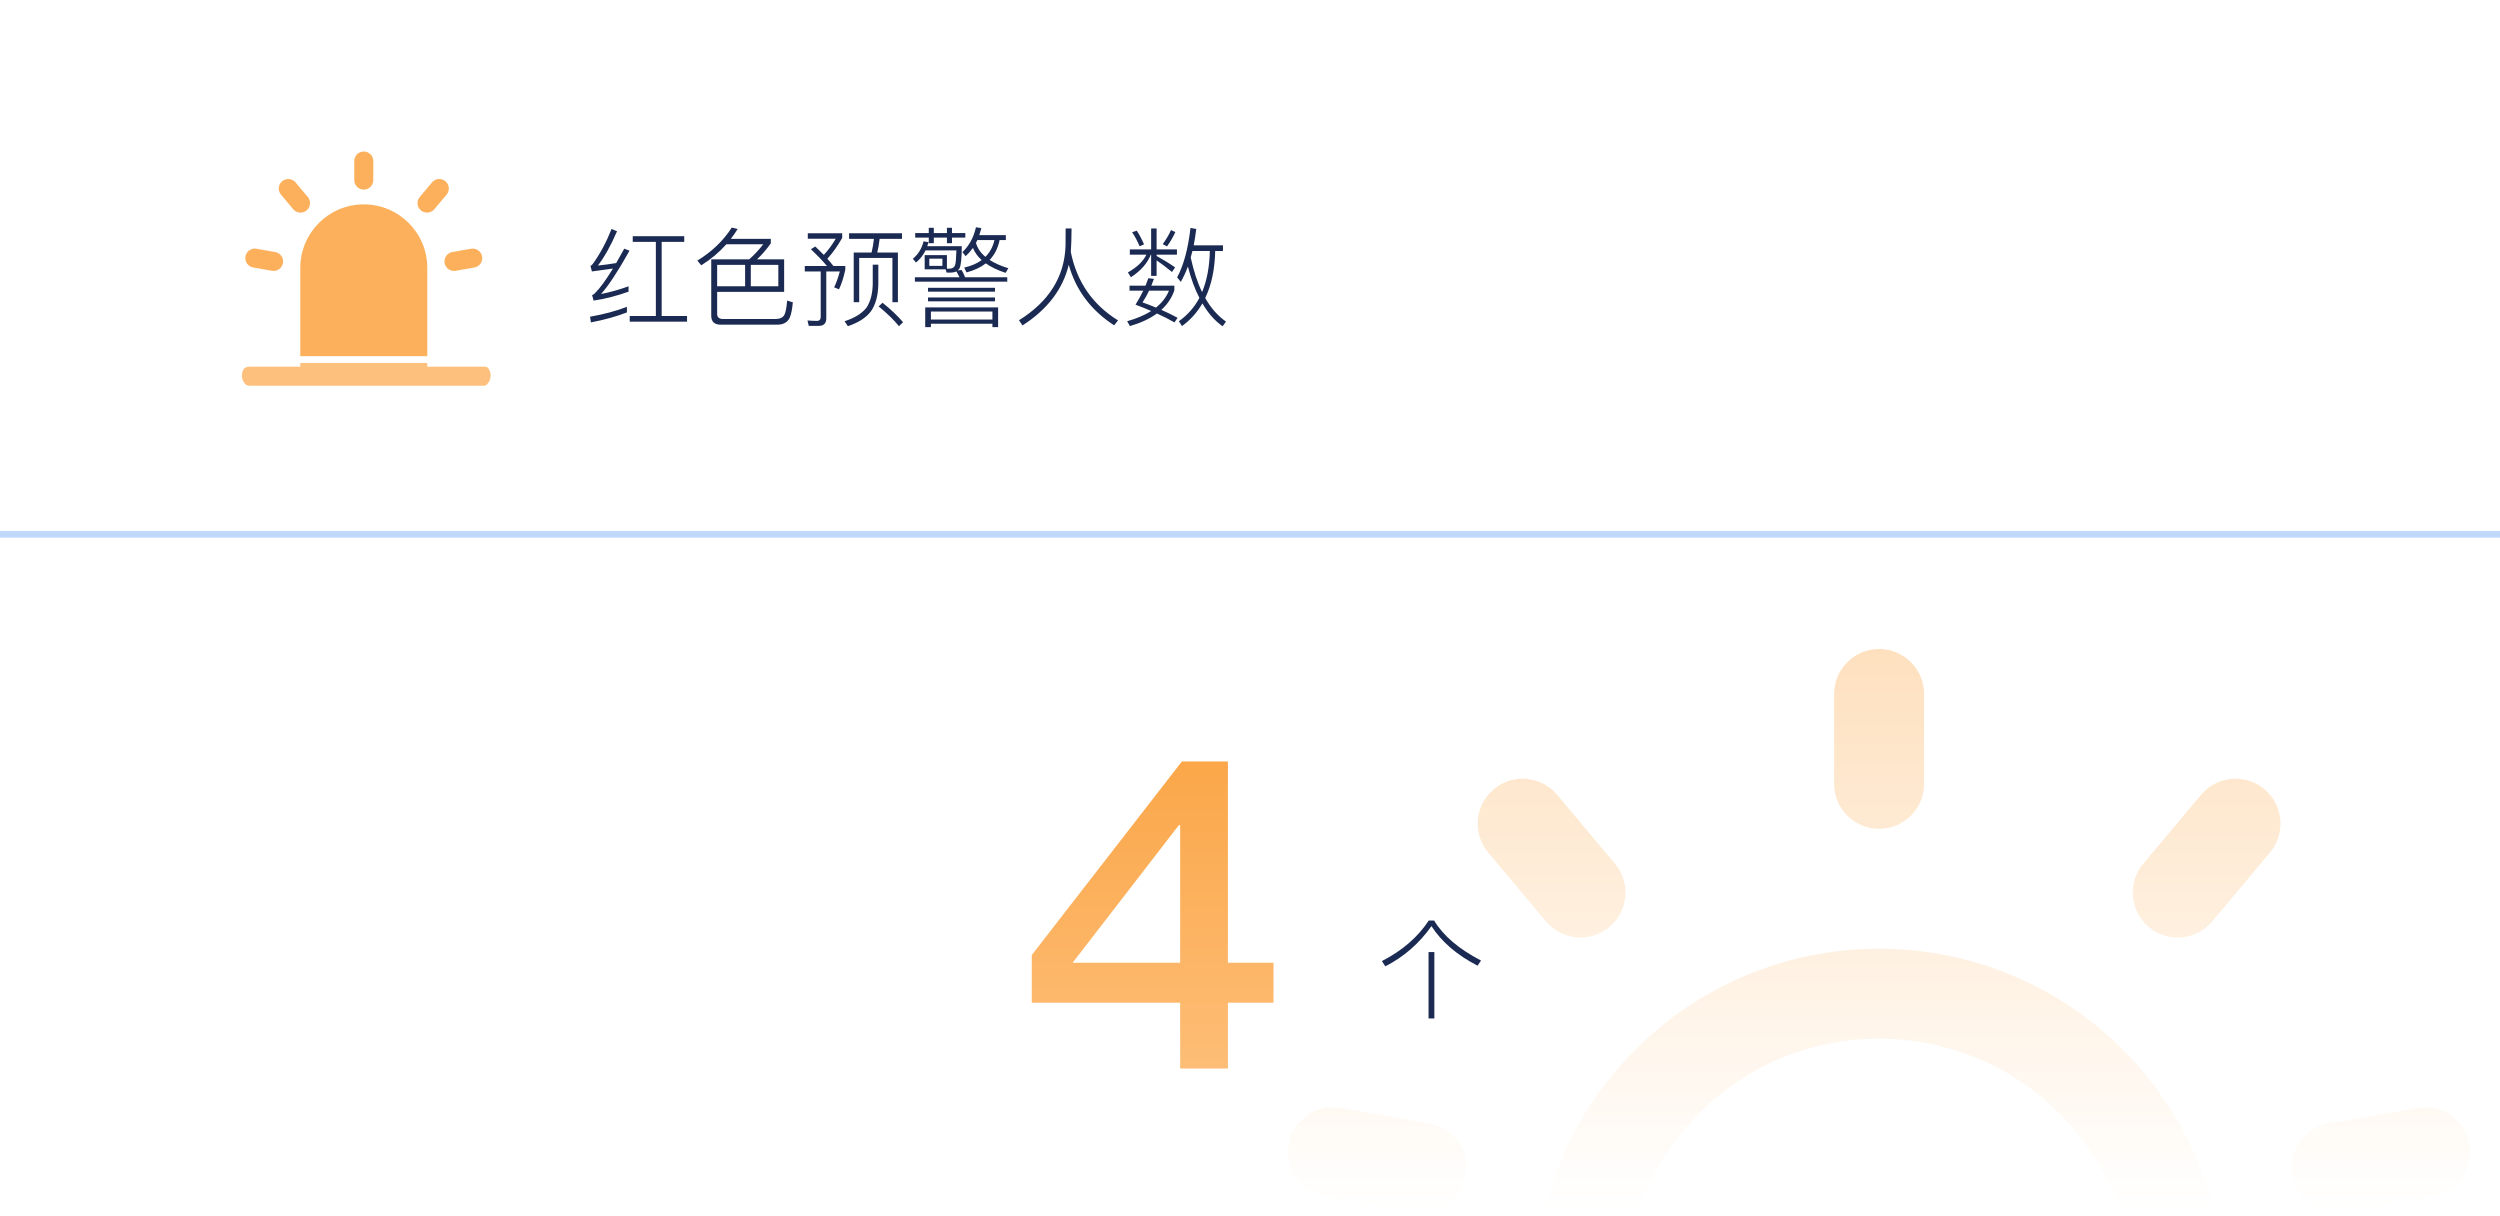 <svg width="372" height="181" viewBox="0 0 372 181" fill="none" xmlns="http://www.w3.org/2000/svg">
<rect width="372" height="180" rx="10" fill="url(#paint0_linear_406_1096)"/>
<mask id="mask0_406_1096" style="mask-type:alpha" maskUnits="userSpaceOnUse" x="0" y="0" width="372" height="180">
<rect width="372" height="180" rx="10" fill="url(#paint1_linear_406_1096)"/>
</mask>
<g mask="url(#mask0_406_1096)">
<path fill-rule="evenodd" clip-rule="evenodd" d="M279.609 154.551C258.672 154.551 241.698 171.525 241.698 192.462V257.134H317.52V192.462C317.52 171.525 300.546 154.551 279.609 154.551ZM228.318 192.462C228.318 164.135 251.282 141.171 279.609 141.171C307.936 141.171 330.9 164.135 330.9 192.462V263.824C330.9 267.519 327.905 270.514 324.21 270.514H235.008C231.313 270.514 228.318 267.519 228.318 263.824V192.462Z" fill="#FDBC73"/>
<path fill-rule="evenodd" clip-rule="evenodd" d="M279.609 96.57C283.304 96.57 286.299 99.565 286.299 103.26V116.64C286.299 120.335 283.304 123.33 279.609 123.33C275.914 123.33 272.919 120.335 272.919 116.64V103.26C272.919 99.565 275.914 96.57 279.609 96.57Z" fill="#FDBC73"/>
<path fill-rule="evenodd" clip-rule="evenodd" d="M336.948 117.44C339.778 119.815 340.148 124.035 337.773 126.865L329.172 137.115C326.797 139.946 322.577 140.315 319.746 137.94C316.916 135.565 316.547 131.345 318.922 128.515L327.523 118.264C329.898 115.434 334.118 115.065 336.948 117.44Z" fill="#FDBC73"/>
<path fill-rule="evenodd" clip-rule="evenodd" d="M367.455 170.281C368.096 173.92 365.667 177.39 362.028 178.032L348.851 180.355C345.212 180.997 341.742 178.568 341.1 174.929C340.459 171.29 342.888 167.82 346.527 167.178L359.704 164.855C363.343 164.213 366.813 166.643 367.455 170.281Z" fill="#FDBC73"/>
<path fill-rule="evenodd" clip-rule="evenodd" d="M191.762 170.282C192.404 166.643 195.874 164.214 199.513 164.855L212.69 167.178C216.328 167.82 218.758 171.29 218.117 174.929C217.475 178.567 214.005 180.997 210.366 180.356L197.189 178.032C193.551 177.391 191.121 173.921 191.762 170.282Z" fill="#FDBC73"/>
<path fill-rule="evenodd" clip-rule="evenodd" d="M222.272 117.438C225.102 115.063 229.322 115.433 231.697 118.263L240.298 128.513C242.673 131.344 242.304 135.563 239.473 137.938C236.643 140.313 232.423 139.944 230.048 137.114L221.447 126.864C219.072 124.033 219.441 119.813 222.272 117.438Z" fill="#FDBC73"/>
</g>
<path d="M93.288 45.656V46.488C91.72 47.096 89.928 47.592 87.928 47.976L87.8 47.128C89.88 46.76 91.72 46.264 93.288 45.656ZM91 34.072L91.816 34.408C90.888 36.568 89.928 38.264 88.968 39.512C89.864 39.416 90.776 39.304 91.688 39.144C92.072 38.472 92.472 37.768 92.888 37L93.672 37.304C91.944 40.392 90.536 42.536 89.432 43.752C90.808 43.48 92.184 43.096 93.528 42.6V43.4C91.736 44.04 90.008 44.488 88.328 44.728L88.104 43.912C88.264 43.848 88.392 43.768 88.504 43.656C89.256 42.92 90.152 41.688 91.208 39.96C90.152 40.12 89.096 40.264 88.072 40.392L87.864 39.576C87.992 39.512 88.12 39.4 88.232 39.24C89.288 37.768 90.216 36.056 91 34.072ZM97.592 35.992H94.152V35.144H101.816V35.992H98.456V47.016H102.232V47.864H93.704V47.016H97.592V35.992ZM110.872 39.416H106.712V42.6H110.872V39.416ZM111.72 42.6H115.816V39.416H111.72V42.6ZM108.088 36.344C107.032 37.528 105.784 38.584 104.344 39.48L103.768 38.776C105.912 37.464 107.624 35.832 108.888 33.864L109.768 34.072C109.448 34.584 109.112 35.08 108.744 35.544H114.696V36.216C114.024 37.16 113.336 37.944 112.648 38.584H116.68V43.432H106.712V46.696C106.712 47.192 106.984 47.448 107.528 47.464H115.496C116.072 47.448 116.472 47.256 116.696 46.888C116.888 46.568 117.032 45.848 117.128 44.728L117.976 44.984C117.88 46.04 117.72 46.808 117.512 47.272C117.192 47.944 116.6 48.296 115.72 48.312H107.24C106.296 48.312 105.832 47.864 105.832 46.968V38.584H111.48C112.216 37.944 112.92 37.192 113.576 36.344H108.088ZM126.344 34.712H134.216V35.544H130.888C130.808 36.248 130.696 36.936 130.536 37.576H133.608V44.968H132.792V38.376H127.848V44.968H127.032V37.576H129.688C129.848 36.936 129.96 36.248 130.04 35.544H126.344V34.712ZM131.32 45.048C132.536 46.008 133.544 46.984 134.376 47.944L133.768 48.536C133.016 47.608 132.008 46.632 130.744 45.592L131.32 45.048ZM129.864 39.384H130.696V42.28C130.664 43.976 130.296 45.32 129.592 46.328C128.888 47.272 127.736 48.008 126.168 48.536L125.672 47.8C127.208 47.304 128.296 46.616 128.952 45.752C129.528 44.856 129.832 43.704 129.864 42.28V39.384ZM121.32 36.68C121.784 37.128 122.2 37.544 122.584 37.928C123.24 37.224 123.832 36.424 124.36 35.528H120.2V34.712H125.32V35.4C124.648 36.584 123.912 37.624 123.112 38.504C123.464 38.888 123.752 39.256 124.008 39.576H125.784V40.12C125.512 41.368 125.192 42.344 124.84 43.048L124.12 42.76C124.44 42.104 124.712 41.32 124.968 40.392H122.952V47.368C122.952 48.104 122.584 48.488 121.864 48.488H120.344L120.152 47.688C120.648 47.72 121.112 47.752 121.56 47.752C121.928 47.752 122.12 47.544 122.12 47.16V40.392H119.752V39.576H123.048C122.392 38.792 121.592 37.96 120.664 37.08L121.32 36.68ZM136.184 34.68H138.2V33.896H138.952V34.68H140.904V33.896H141.656V34.68H143.64V35.352H141.656V36.184H140.904V35.352H138.952V36.184H138.2V35.352H136.184V34.68ZM137.592 37.96H140.904V39.976H141.352C141.752 39.944 142.008 39.768 142.12 39.448C142.216 39.128 142.28 38.408 142.312 37.256H137.72C137.368 37.992 136.888 38.584 136.296 39.064L135.832 38.504C136.616 37.864 137.144 37 137.432 35.912L138.168 36.04L137.976 36.632H143.112C143.112 38.456 142.984 39.56 142.76 39.96C142.68 40.072 142.6 40.168 142.52 40.248L143.08 40.168C143.272 40.488 143.448 40.84 143.608 41.256H149.88V41.912H136.136V41.256H142.776C142.616 40.936 142.472 40.648 142.312 40.392C142.088 40.488 141.832 40.552 141.544 40.568H140.856L140.712 40.072H137.592V37.96ZM140.232 39.56V38.488H138.28V39.56H140.232ZM145.432 35.72C145.368 35.864 145.288 36.008 145.224 36.136C145.448 36.936 145.912 37.624 146.632 38.216C147.304 37.544 147.752 36.712 147.976 35.72H145.432ZM144.776 36.888C144.44 37.352 144.072 37.768 143.688 38.12L143.208 37.512C144.2 36.584 144.872 35.352 145.224 33.816L146.024 33.944C145.928 34.296 145.832 34.648 145.72 34.984H149.672V35.72H148.744C148.488 36.936 147.992 37.912 147.256 38.68C148.008 39.16 148.936 39.576 150.04 39.912L149.64 40.6C148.44 40.216 147.464 39.736 146.696 39.192C145.896 39.8 144.936 40.248 143.816 40.536L143.48 39.816C144.52 39.576 145.384 39.208 146.072 38.696C145.464 38.152 145.032 37.544 144.776 36.888ZM138.088 42.824H148.056V43.4H138.088V42.824ZM138.088 44.264H148.056V44.84H138.088V44.264ZM148.52 45.736V48.68H147.672V48.168H138.52V48.68H137.672V45.736H148.52ZM138.52 47.544H147.672V46.36H138.52V47.544ZM159.448 33.992C159.448 35.352 159.4 36.52 159.336 37.496C160.232 41.944 162.584 45.336 166.36 47.672L165.784 48.408C162.344 46.184 160.088 43.176 159.032 39.4C158.152 43.032 155.864 46.04 152.152 48.424L151.624 47.656C156.088 44.872 158.392 41.192 158.552 36.584C158.552 35.464 158.568 34.6 158.568 33.992H159.448ZM177.432 37.352C177.336 37.688 177.256 38.008 177.176 38.312C177.608 40.296 178.168 42.024 178.872 43.464C179.592 41.72 179.976 39.688 180.024 37.352H177.432ZM178.472 44.328C177.768 42.984 177.208 41.416 176.76 39.656C176.44 40.52 176.088 41.272 175.704 41.944L175.16 41.272C176.136 39.448 176.792 37 177.144 33.912L178.008 34.072C177.896 34.936 177.768 35.736 177.624 36.504H181.976V37.352H180.824C180.76 40.104 180.264 42.424 179.336 44.344C180.2 45.864 181.24 47.032 182.424 47.848L181.928 48.552C180.744 47.72 179.752 46.584 178.92 45.144C178.136 46.488 177.128 47.624 175.88 48.52L175.416 47.8C176.696 46.888 177.72 45.736 178.472 44.328ZM170.872 41.4L171.704 41.496C171.576 41.848 171.448 42.184 171.32 42.504H174.744V43.208C174.36 44.328 173.704 45.304 172.808 46.104C173.64 46.472 174.456 46.872 175.224 47.288L174.76 47.976C173.992 47.528 173.112 47.08 172.152 46.648C171.08 47.432 169.736 48.056 168.136 48.52L167.72 47.8C169.128 47.4 170.328 46.888 171.304 46.28C170.568 45.96 169.784 45.64 168.968 45.336C169.416 44.6 169.8 43.912 170.12 43.256H168.072V42.504H170.456C170.616 42.12 170.744 41.752 170.872 41.4ZM172.008 45.768C172.904 45.048 173.544 44.216 173.944 43.256H170.984C170.696 43.864 170.36 44.456 170.008 45C170.696 45.24 171.368 45.496 172.008 45.768ZM169.16 34.328C169.56 34.952 169.912 35.624 170.232 36.36L169.576 36.648C169.24 35.864 168.872 35.16 168.456 34.552L169.16 34.328ZM174.248 34.232L174.888 34.536C174.568 35.256 174.152 35.96 173.656 36.664L173.016 36.328C173.528 35.624 173.944 34.92 174.248 34.232ZM168.12 37.112H171.288V33.992H172.104V37.112H175.128V37.896H172.104V38.088C173 38.584 173.928 39.144 174.856 39.784L174.392 40.472C173.496 39.736 172.728 39.16 172.104 38.744V41.048H171.288V37.896H171.24C170.728 39.176 169.752 40.296 168.28 41.256L167.832 40.536C169.192 39.768 170.104 38.888 170.584 37.896H168.12V37.112Z" fill="#1B2A52"/>
<path fill-rule="evenodd" clip-rule="evenodd" d="M54.131 22.545C54.914 22.545 55.548 23.18 55.548 23.963V26.797C55.548 27.58 54.914 28.214 54.131 28.214C53.348 28.214 52.714 27.58 52.714 26.797V23.963C52.714 23.18 53.348 22.545 54.131 22.545ZM44.683 39.859C44.683 34.641 48.913 30.411 54.131 30.411C59.349 30.411 63.58 34.641 63.58 39.859V54.559H72.083C72.866 54.559 73.5 55.194 73.5 55.977C73.5 56.759 72.866 57.394 72.083 57.394H37.124C36.342 57.394 35.707 56.759 35.707 55.977C35.707 55.194 36.342 54.559 37.124 54.559H44.683V39.859ZM66.453 28.963C66.956 28.363 66.877 27.469 66.278 26.966C65.678 26.463 64.784 26.541 64.281 27.141L62.459 29.312C61.956 29.912 62.034 30.806 62.634 31.309C63.233 31.812 64.127 31.734 64.63 31.134L66.453 28.963ZM71.74 38.161C71.876 38.931 71.362 39.666 70.591 39.802L67.799 40.295C67.028 40.431 66.293 39.916 66.157 39.145C66.022 38.374 66.536 37.639 67.307 37.503L70.099 37.011C70.869 36.875 71.605 37.39 71.74 38.161ZM38.164 37.011C37.393 36.876 36.658 37.39 36.522 38.161C36.386 38.932 36.901 39.667 37.672 39.803L40.463 40.295C41.234 40.431 41.969 39.916 42.105 39.145C42.241 38.375 41.726 37.64 40.955 37.504L38.164 37.011ZM41.985 26.966C42.584 26.463 43.478 26.541 43.981 27.141L45.803 29.312C46.306 29.912 46.228 30.806 45.629 31.309C45.029 31.812 44.135 31.734 43.632 31.134L41.81 28.963C41.307 28.363 41.385 27.47 41.985 26.966Z" fill="#FCB05C"/>
<g filter="url(#filter0_b_406_1096)">
<path fill-rule="evenodd" clip-rule="evenodd" d="M74 55.878C74 57.467 72.712 58.756 71.122 58.756L37.878 58.756C36.288 58.756 35 57.467 35 55.878C35 54.288 36.288 53 37.878 53L71.122 53C72.712 53 74 54.288 74 55.878Z" fill="white" fill-opacity="0.2"/>
<path d="M73.5 55.878C73.5 57.191 72.435 58.256 71.122 58.256L37.878 58.256C36.565 58.256 35.5 57.191 35.5 55.878C35.5 54.565 36.565 53.5 37.878 53.5L71.122 53.5C72.435 53.5 73.5 54.565 73.5 55.878Z" stroke="white"/>
</g>
<path d="M175.865 113.304H182.713V143.256H189.497V149.208H182.713V159H175.609V149.208H153.529V142.104L175.865 113.304ZM175.417 122.776L159.609 143.256H175.609V122.776H175.417Z" fill="url(#paint2_linear_406_1096)"/>
<path d="M212.568 141.664H213.432V151.552H212.568V141.664ZM212.6 136.976H213.4C214.744 139.232 217.08 141.216 220.376 142.928L219.864 143.696C216.792 142.112 214.504 140.144 213 137.808C211.176 140.4 208.888 142.384 206.136 143.792L205.624 143.008C208.632 141.472 210.968 139.456 212.6 136.976Z" fill="#1B2A52"/>
<line x1="4.37114e-08" y1="79.5" x2="372" y2="79.5" stroke="#BFD8FC"/>
<defs>
<filter id="filter0_b_406_1096" x="31" y="49" width="47" height="13.756" filterUnits="userSpaceOnUse" color-interpolation-filters="sRGB">
<feFlood flood-opacity="0" result="BackgroundImageFix"/>
<feGaussianBlur in="BackgroundImageFix" stdDeviation="2"/>
<feComposite in2="SourceAlpha" operator="in" result="effect1_backgroundBlur_406_1096"/>
<feBlend mode="normal" in="SourceGraphic" in2="effect1_backgroundBlur_406_1096" result="shape"/>
</filter>
<linearGradient id="paint0_linear_406_1096" x1="186" y1="0" x2="186" y2="180" gradientUnits="userSpaceOnUse">
<stop stop-color="white"/>
<stop offset="1" stop-color="white" stop-opacity="0"/>
</linearGradient>
<linearGradient id="paint1_linear_406_1096" x1="186" y1="0" x2="186" y2="180" gradientUnits="userSpaceOnUse">
<stop stop-color="white"/>
<stop offset="1" stop-color="white" stop-opacity="0"/>
</linearGradient>
<linearGradient id="paint2_linear_406_1096" x1="171.5" y1="91" x2="171.5" y2="181" gradientUnits="userSpaceOnUse">
<stop stop-color="#F99C34"/>
<stop offset="1" stop-color="#FFC88B"/>
</linearGradient>
</defs>
</svg>
